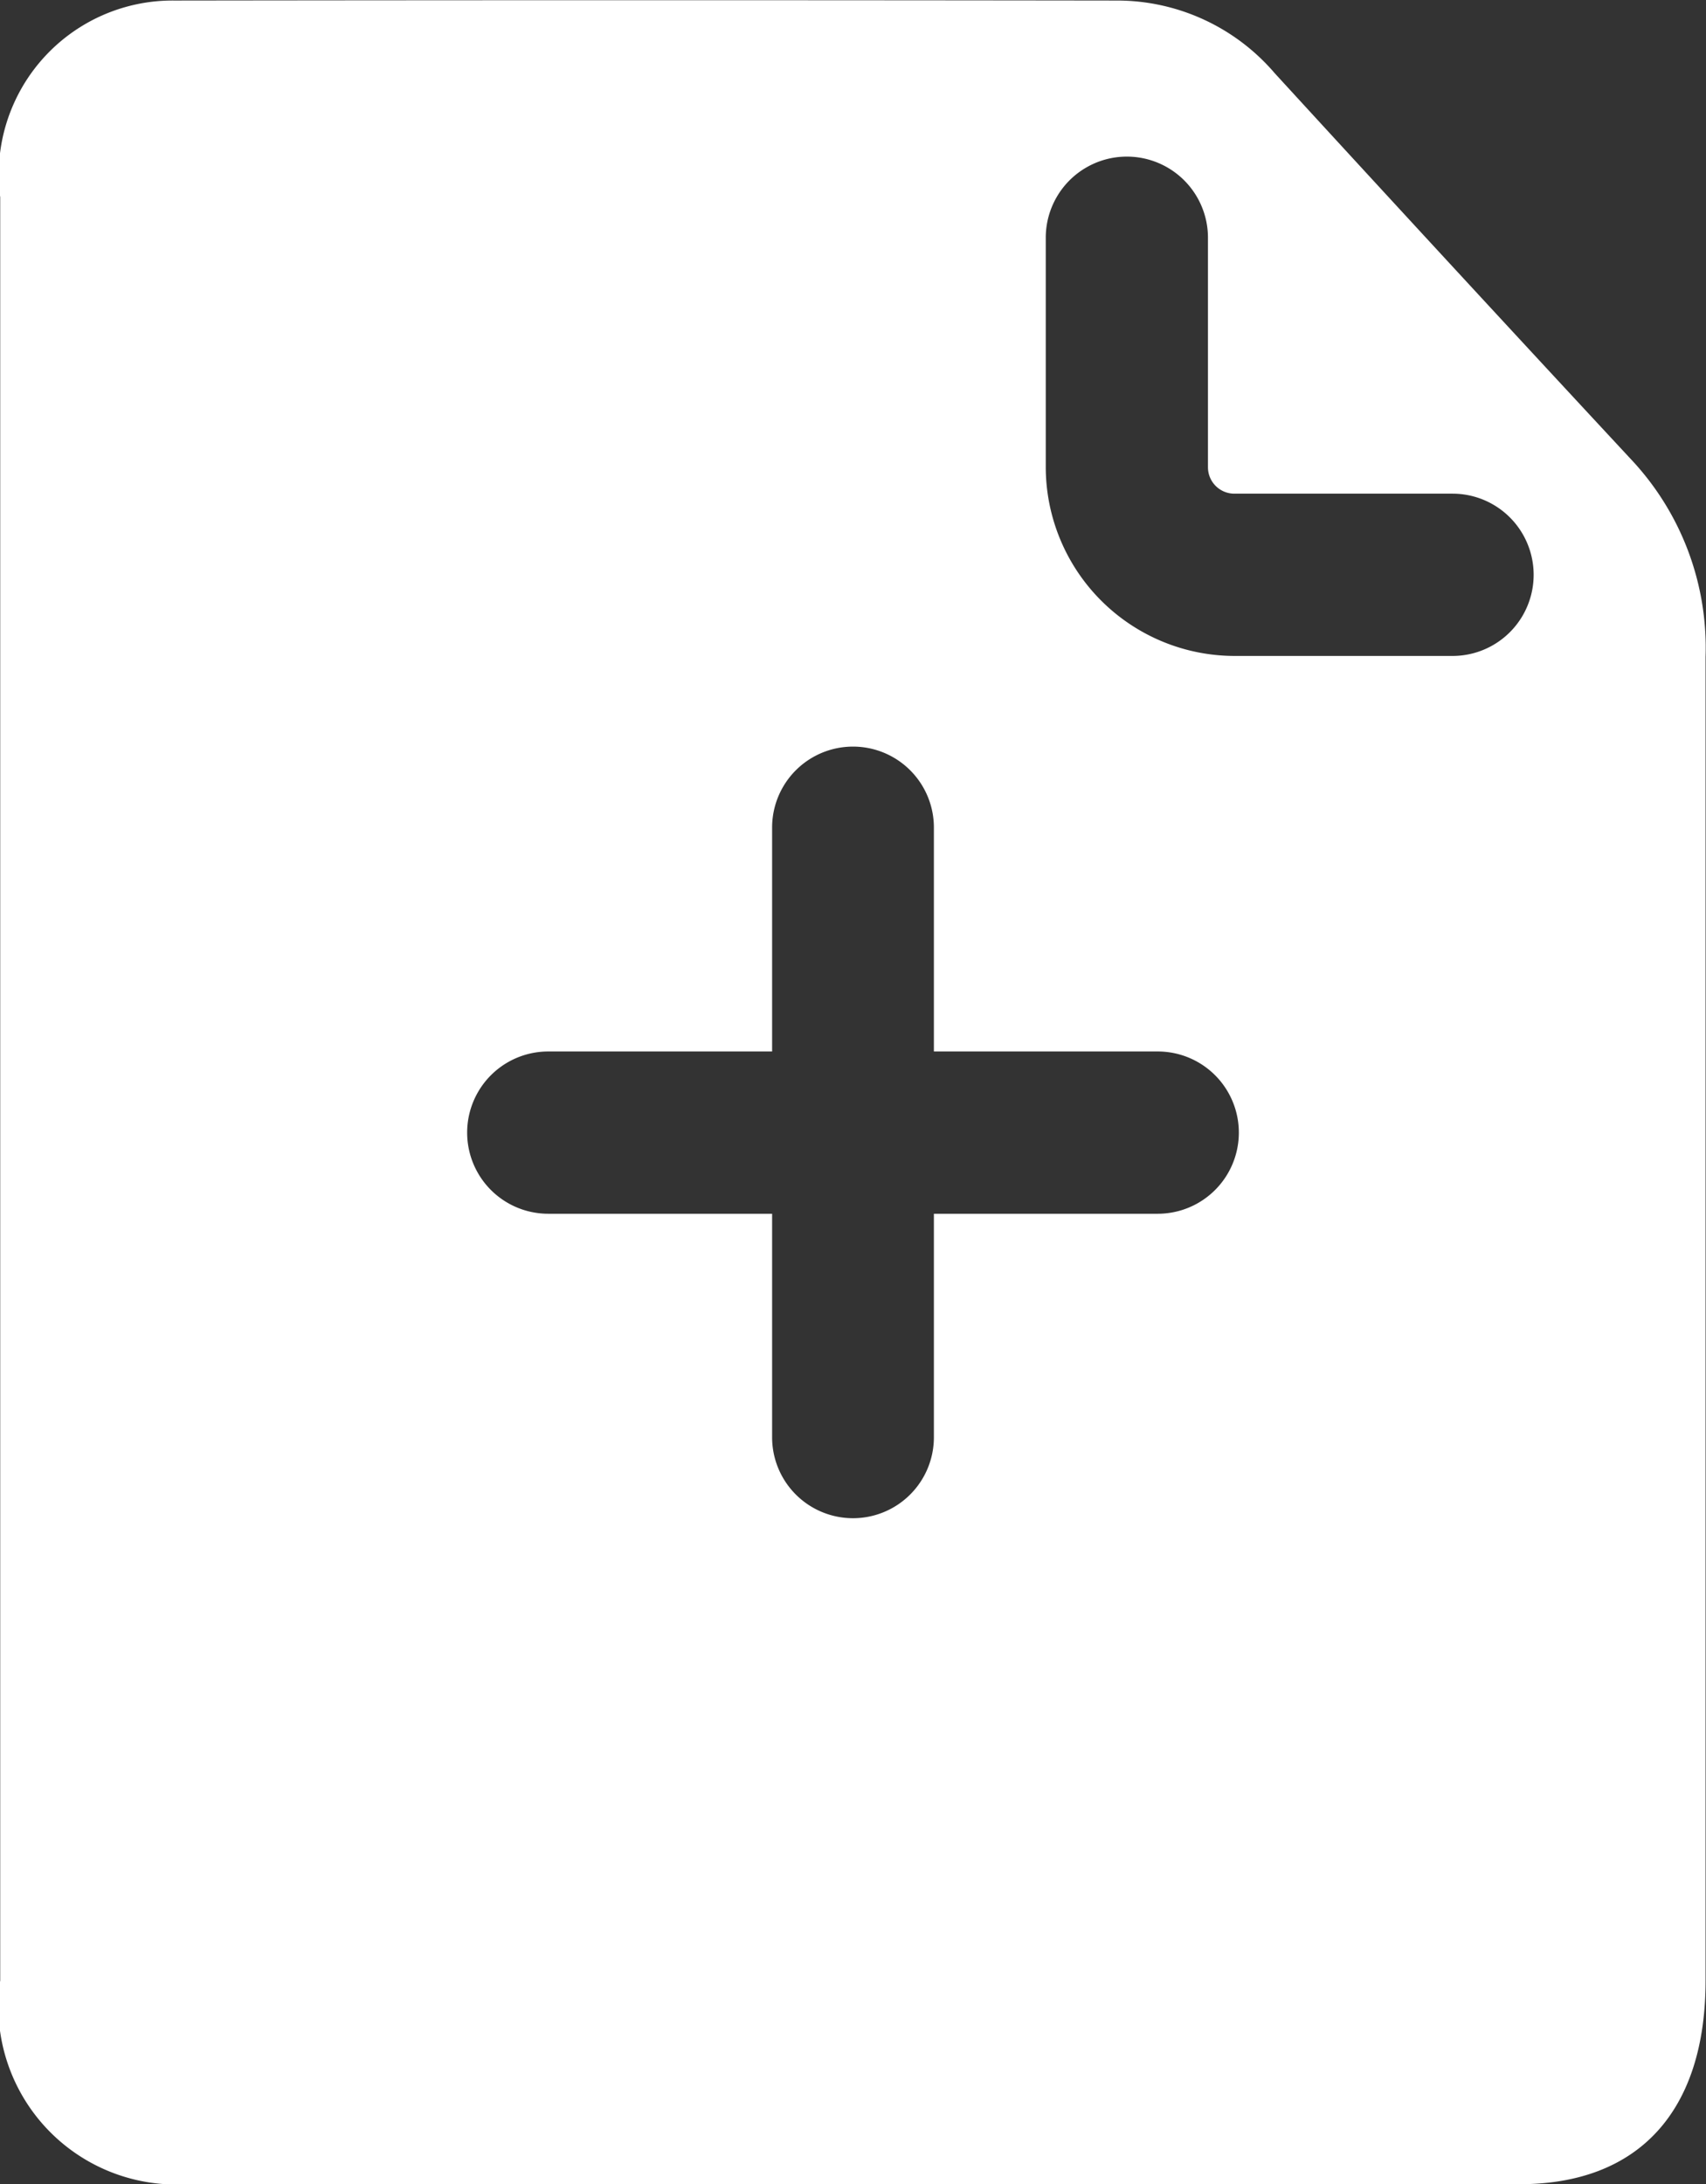 <svg xmlns="http://www.w3.org/2000/svg" width="15.966" height="20.432" viewBox="0 0 15.966 20.432">
  <rect x="0" y="0" width="15.966" height="20.432" fill="#333333" stroke="none"/>
  <path id="Path_44" data-name="Path 44" d="M301.595,1474.106q-1.673-1.8-3.331-3.608a1.943,1.943,0,0,0-1.48-.679q-4.411-.006-8.819,0a1.627,1.627,0,0,0-1.628,1.84c0,2.7,0,15.623,0,16.682a1.666,1.666,0,0,0,1.749,1.905h12.47c1.116,0,1.741-.683,1.741-1.905,0-4.413,0-7.966,0-12.382A2.573,2.573,0,0,0,301.595,1474.106Zm-4.425,7.062h-2.095v2.091a.757.757,0,1,1-1.514,0v-2.091h-2.095a.759.759,0,1,1,0-1.518h2.095v-2.095a.757.757,0,0,1,1.514,0v2.095h2.095a.759.759,0,1,1,0,1.518Zm2.759-5.218h-2.042a1.769,1.769,0,0,1-1.765-1.765v-2.147a.759.759,0,0,1,1.518,0v2.147a.247.247,0,0,0,.247.247h2.042a.759.759,0,0,1,0,1.518Z" transform="translate(-286.335 -1469.814)" fill="#fff" fill-rule="evenodd"/>
</svg>
